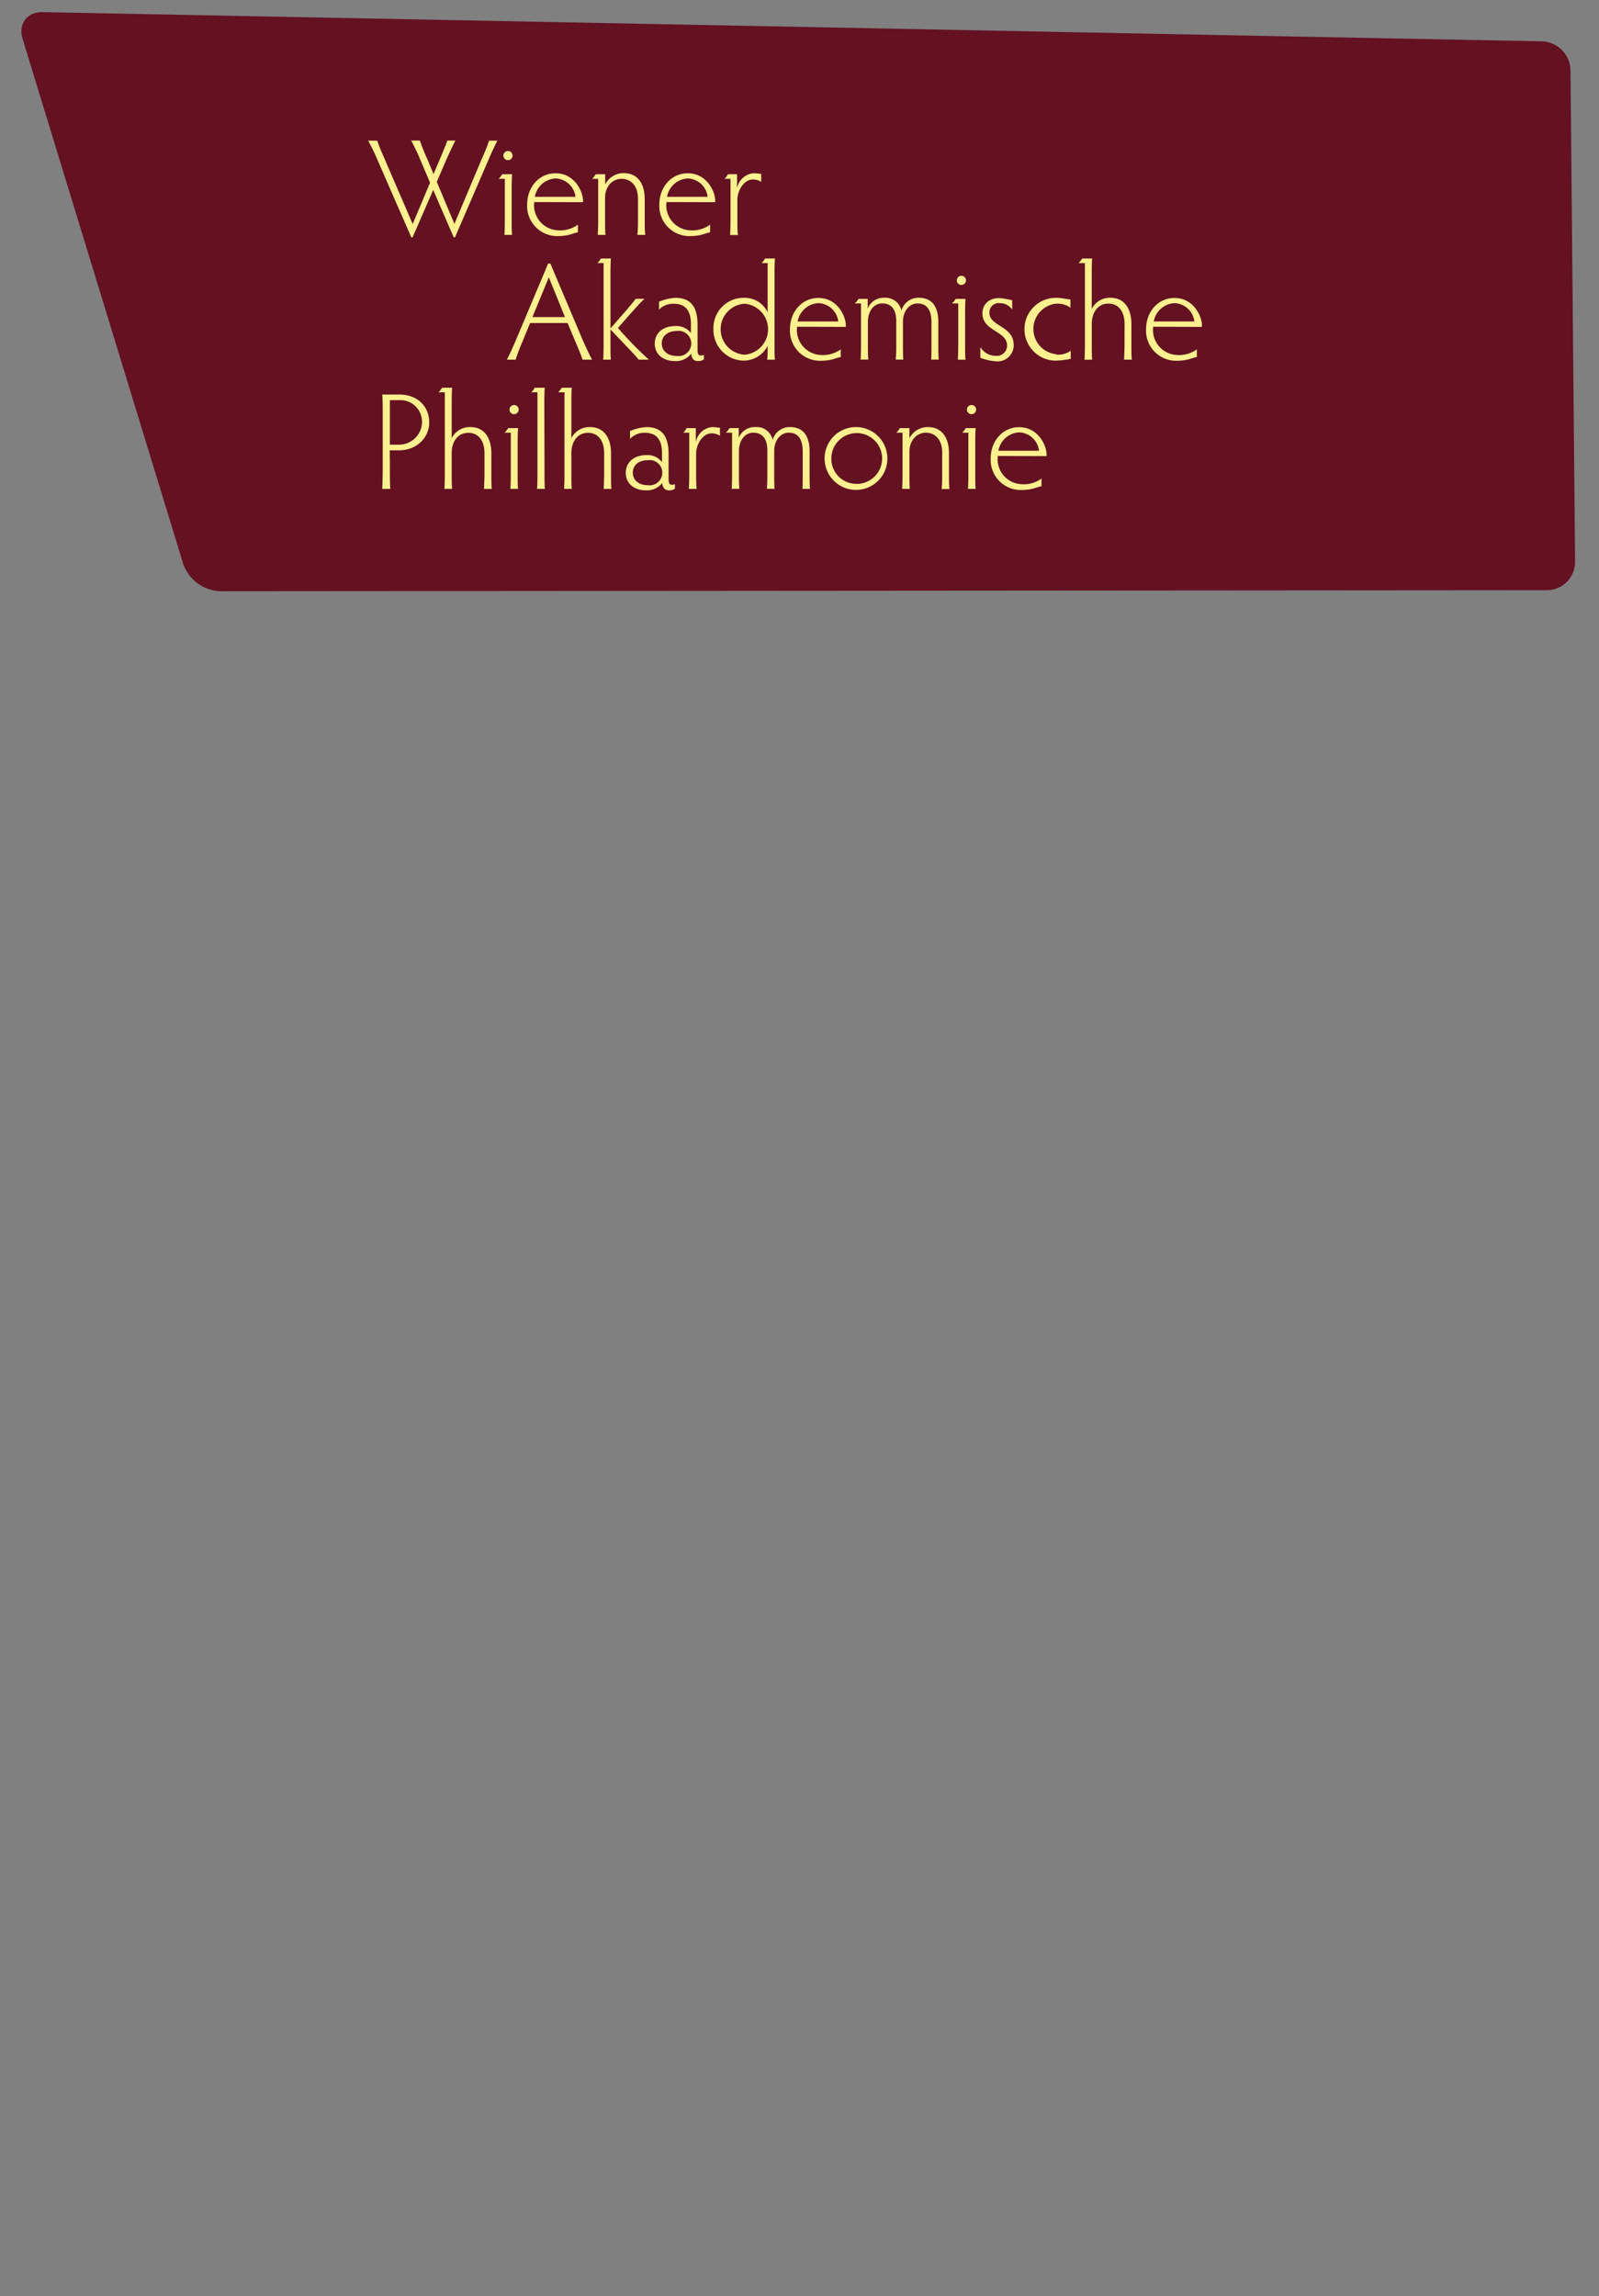 <?xml version="1.0" encoding="UTF-8" standalone="no"?>
<svg
   id="Ebene_1"
   data-name="Ebene 1"
   viewBox="0 0 348.36 500"
   version="1.1"
   sodipodi:docname="waph-logo.svg"
   width="348.36"
   height="500"
   inkscape:version="1.3.2 (091e20e, 2023-11-25)"
   xmlns:inkscape="http://www.inkscape.org/namespaces/inkscape"
   xmlns:sodipodi="http://sodipodi.sourceforge.net/DTD/sodipodi-0.dtd"
   xmlns="http://www.w3.org/2000/svg"
   xmlns:svg="http://www.w3.org/2000/svg">
  <rect x="0" y="0" width="348.36" height="500" fill="#808080" stroke="none"/>
  <sodipodi:namedview
     id="namedview30"
     pagecolor="#ffffff"
     bordercolor="#000000"
     borderopacity="0.25"
     inkscape:showpageshadow="2"
     inkscape:pageopacity="0.0"
     inkscape:pagecheckerboard="0"
     inkscape:deskcolor="#d1d1d1"
     inkscape:zoom="1.7882852"
     inkscape:cx="174.18922"
     inkscape:cy="65.985001"
     inkscape:window-width="1312"
     inkscape:window-height="449"
     inkscape:window-x="0"
     inkscape:window-y="25"
     inkscape:window-maximized="0"
     inkscape:current-layer="Ebene_1" />
  <defs
     id="defs1">
    <style
       id="style1">.cls-1{fill:#641122;}.cls-2{fill:#fcf08f;}</style>
  </defs>
  <path
     class="cls-1"
     d="M 9.32,2.64 C 5.9,2.57 3.92,5.19 4.92,8.45 l 35,114.36 a 8.93,8.93 0 0 0 8,5.93 L 337,128.52 a 6.16,6.16 0 0 0 6.15,-6.22 l -1,-107 A 6.44,6.44 0 0 0 335.94,9 Z"
     id="path1" />
  <path
     class="cls-2"
     d="M 89.61,51.69 82.2,34.74 a 44.3,44.3 0 0 0 -2,-4.11 h 2 c 0.3,1 0.84,2.25 1.47,3.69 l 6.24,14.46 3.78,-9 -2.13,-5 a 34.76,34.76 0 0 0 -2,-4.17 h 1.92 a 41.23,41.23 0 0 0 1.62,4.05 l 1.35,3.24 1.44,-3.39 c 0.84,-2 1.2,-2.88 1.56,-3.9 h 1.77 c -0.3,0.51 -1,2 -2,4.2 L 95.16,39.6 99,48.75 105,34.5 c 1,-2.19 1.29,-3.15 1.56,-3.87 h 1.77 c -0.48,1.08 -1,2 -1.92,4.2 l -7.29,16.86 h -0.27 l -4.47,-10.32 -4.5,10.32 z"
     id="path2" />
  <path
     class="cls-2"
     d="m 111.48,48 c 0,1.14 0,2.55 0.09,3.15 h -1.68 c 0.06,-0.66 0.09,-2.07 0.09,-3.15 v -9.06 h -1.35 a 4.38,4.38 0 0 0 0.78,-1 h 2.16 c -0.06,0.69 -0.09,2 -0.09,3.12 z m -0.81,-15.12 a 1,1 0 1 1 0,2 1,1 0 0 1 0,-2 z"
     id="path3" />
  <path
     class="cls-2"
     d="m 116.4,44 a 5.44,5.44 0 0 0 5.19,6.15 6.6,6.6 0 0 0 4.32,-1.23 v 1.68 c -1,0.12 -1.83,0.81 -4.5,0.81 a 6.55,6.55 0 0 1 -6.57,-6.81 c 0,-4 2.73,-6.87 6.18,-6.87 4.2,0 6,4 6,6 0,0.12 0,0.24 0,0.3 z m 0.12,-1.14 h 8.85 a 4.53,4.53 0 0 0 -4.35,-4 4.84,4.84 0 0 0 -4.5,4.01 z"
     id="path4" />
  <path
     class="cls-2"
     d="m 135.42,38.94 c -2,0 -3.6,1.65 -3.6,4.17 V 48 c 0,0.87 0,2.25 0.09,3.15 h -1.68 c 0.06,-0.9 0.09,-2.28 0.09,-3.15 V 38.94 H 129 a 6.14,6.14 0 0 0 0.78,-1 h 2.07 v 2.22 a 4.46,4.46 0 0 1 4.08,-2.46 c 2.73,0 4.53,2 4.53,5.64 V 48 c 0,0.87 0,2.25 0.12,3.15 h -1.71 c 0.09,-0.9 0.12,-2.28 0.12,-3.15 v -4.71 c 0.01,-3.06 -1.77,-4.35 -3.57,-4.35 z"
     id="path5" />
  <path
     class="cls-2"
     d="m 145.2,44 a 5.44,5.44 0 0 0 5.19,6.15 6.6,6.6 0 0 0 4.32,-1.23 v 1.68 c -1,0.12 -1.83,0.81 -4.5,0.81 a 6.55,6.55 0 0 1 -6.57,-6.81 c 0,-4 2.73,-6.87 6.18,-6.87 4.2,0 6,4 6,6 0,0.12 0,0.24 0,0.3 z m 0.12,-1.14 h 8.85 a 4.53,4.53 0 0 0 -4.35,-4 4.84,4.84 0 0 0 -4.5,4.01 z"
     id="path6" />
  <path
     class="cls-2"
     d="m 165.84,37.86 v 1.74 a 3.38,3.38 0 0 0 -1.89,-0.51 c -1.65,0 -3.3,2.1 -3.3,4.47 v 4.5 c 0,1 0,2.07 0.12,3.12 h -1.71 c 0.06,-1 0.09,-2.1 0.09,-3.12 v -9.12 h -1.29 a 4.52,4.52 0 0 0 0.72,-1 h 2 V 41 a 4,4 0 0 1 3.54,-3.27 c 0.88,-0.02 1.27,0.13 1.72,0.13 z"
     id="path7" />
  <path
     class="cls-2"
     d="m 126.92,78.32 c -0.33,-1 -0.84,-2.22 -1.5,-3.78 l -1.77,-4.2 h -8.16 l -1.71,4.17 a 36.59,36.59 0 0 0 -1.44,3.81 h -1.92 c 0.69,-1.29 1.41,-2.91 2.1,-4.56 l 6.9,-16.38 h 0.48 l 6.93,16.38 c 0.72,1.65 1.5,3.33 2.16,4.56 z M 119.57,60.38 116,69.05 h 7.08 z"
     id="path8" />
  <path
     class="cls-2"
     d="m 133,71.51 c 4.29,-4.89 4.83,-5.55 5.49,-6.45 h 1.92 c -0.81,0.72 -1.95,2 -5.79,6.36 a 83.27,83.27 0 0 0 6.75,6.9 h -2.22 C 138.49,77.48 137.44,76.4 133,71.75 v 3.45 c 0,1.11 0,2.43 0.09,3.12 h -1.68 c 0.06,-0.69 0.09,-2.1 0.09,-3.12 V 57.29 h -1.35 a 4.31,4.31 0 0 0 0.75,-1 h 2.19 c -0.06,0.72 -0.09,2.13 -0.09,3.12 z"
     id="path9" />
  <path
     class="cls-2"
     d="m 143.57,67.43 v -1.71 a 10.68,10.68 0 0 1 3.54,-0.87 c 3.21,0 4.86,1.77 4.86,5.82 v 5.64 c 0,0.9 0.33,1.11 0.75,1.11 a 1.39,1.39 0 0 0 0.63,-0.15 v 1 a 2.24,2.24 0 0 1 -1.32,0.36 c -0.72,0 -1.38,-0.45 -1.44,-1.62 a 4.18,4.18 0 0 1 -3.48,1.62 c -2.85,0 -4.47,-1.65 -4.47,-3.81 0,-2.16 1.62,-3.82 4.53,-3.82 a 3.92,3.92 0 0 1 3.36,1.53 v -2 c 0,-2.4 -0.87,-4.38 -3.66,-4.38 a 4.23,4.23 0 0 0 -3.3,1.28 z m 3.84,10.08 a 2.75,2.75 0 1 0 0,-5.43 c -2.1,0 -3.24,1.23 -3.24,2.7 0,1.47 1.14,2.73 3.24,2.73 z"
     id="path10" />
  <path
     class="cls-2"
     d="m 168.74,75.2 c 0,1.44 0,2.4 0.09,3.12 h -1.68 c 0.06,-0.6 0.09,-1.35 0.09,-3 a 5.91,5.91 0 0 1 -5.24,3.21 6.7,6.7 0 0 1 -6.57,-6.9 6.57,6.57 0 0 1 6.63,-6.78 5.55,5.55 0 0 1 5.18,3.15 V 57.29 h -1.35 a 3.44,3.44 0 0 0 0.78,-1 h 2.16 c -0.06,0.9 -0.09,1.71 -0.09,2.49 z m -6.51,-9.06 a 5.56,5.56 0 0 0 0,11.1 5.57,5.57 0 0 0 0,-11.1 z"
     id="path11" />
  <path
     class="cls-2"
     d="m 173.66,71.15 a 5.44,5.44 0 0 0 5.19,6.15 6.6,6.6 0 0 0 4.32,-1.23 v 1.68 c -1,0.12 -1.83,0.81 -4.5,0.81 a 6.55,6.55 0 0 1 -6.57,-6.81 c 0,-4 2.73,-6.87 6.18,-6.87 4.2,0 6,4 6,6 0,0.12 0,0.24 0,0.3 z m 0.12,-1.14 h 8.85 a 4.53,4.53 0 0 0 -4.35,-4 4.84,4.84 0 0 0 -4.5,3.99 z"
     id="path12" />
  <path
     class="cls-2"
     d="M 195.26,75.17 V 70 c 0,-2.34 -0.84,-3.93 -3.09,-3.93 -1.56,0 -3.09,1.38 -3.09,4.08 v 5 c 0,1 0,2.43 0.09,3.15 h -1.68 c 0.06,-0.72 0.09,-2.13 0.09,-3.15 v -9.07 h -1.35 a 5.27,5.27 0 0 0 0.81,-1 h 2 v 2.1 a 3.71,3.71 0 0 1 3.57,-2.34 3.56,3.56 0 0 1 3.78,2.79 3.82,3.82 0 0 1 3.78,-2.79 c 2.82,0 4.26,1.86 4.26,5.31 v 5 c 0,1 0,2.37 0.09,3.15 h -1.65 c 0.06,-0.81 0.06,-2.22 0.06,-3.15 v -4.9 c 0,-2.94 -1.11,-4.17 -3.06,-4.17 -1.68,0 -3.15,1.56 -3.15,4 v 5.07 c 0,1.08 0,2.49 0.09,3.15 h -1.68 c 0.1,-0.67 0.13,-1.96 0.13,-3.13 z"
     id="path13" />
  <path
     class="cls-2"
     d="m 210.26,75.17 c 0,1.14 0,2.55 0.09,3.15 h -1.68 c 0.06,-0.66 0.09,-2.07 0.09,-3.15 v -9.09 h -1.35 a 4.38,4.38 0 0 0 0.78,-1 h 2.16 c -0.06,0.69 -0.09,2 -0.09,3.12 z m -0.81,-15.12 a 1,1 0 1 1 0,2 1,1 0 0 1 0,-2 z"
     id="path14" />
  <path
     class="cls-2"
     d="M 220.85,75.14 A 3.52,3.52 0 0 1 217,78.68 11.32,11.32 0 0 1 213.58,77.9 v -2.34 a 3.81,3.81 0 0 0 3.42,1.92 2.21,2.21 0 0 0 2.4,-2.25 c 0,-3.18 -5.37,-3.09 -5.37,-7 0,-1.89 1.35,-3.33 3.72,-3.33 a 20.59,20.59 0 0 1 2.76,0.48 v 2.02 a 3.23,3.23 0 0 0 -2.7,-1.38 2,2 0 0 0 -2.25,2.07 c -0.05,3 5.29,2.82 5.29,7.05 z"
     id="path15" />
  <path
     class="cls-2"
     d="m 230.09,77.21 a 4.68,4.68 0 0 0 3.18,-0.84 v 1.77 a 18.42,18.42 0 0 1 -3.24,0.39 6.84,6.84 0 0 1 0,-13.68 c 1.41,0 2.16,0.3 3.18,0.36 V 67 a 4.88,4.88 0 0 0 -3.12,-0.87 5.53,5.53 0 0 0 0,11 z"
     id="path16" />
  <path
     class="cls-2"
     d="m 245,70.55 c 0,-2.73 -1.32,-4.44 -3.51,-4.44 -2.37,0 -3.63,2 -3.63,4.41 v 4.68 c 0,1 0,2.43 0.09,3.12 h -1.68 c 0.06,-0.69 0.09,-2.13 0.09,-3.12 V 57.29 H 235 a 12.58,12.58 0 0 0 0.78,-1 h 2.16 c -0.06,0.75 -0.09,2 -0.09,3.12 v 7.86 a 4.39,4.39 0 0 1 4.08,-2.43 c 3.06,0 4.56,2.4 4.56,5.73 v 4.63 c 0,1 0,2.43 0.09,3.12 h -1.68 c 0,-0.69 0.09,-2.13 0.09,-3.12 z"
     id="path17" />
  <path
     class="cls-2"
     d="m 251.24,71.15 a 5.44,5.44 0 0 0 5.19,6.15 6.6,6.6 0 0 0 4.32,-1.23 v 1.68 c -1,0.12 -1.83,0.81 -4.5,0.81 a 6.55,6.55 0 0 1 -6.57,-6.81 c 0,-4 2.73,-6.87 6.18,-6.87 4.2,0 6,4 6,6 0,0.12 0,0.24 0,0.3 z m 0.12,-1.14 h 8.85 a 4.53,4.53 0 0 0 -4.35,-4 4.84,4.84 0 0 0 -4.5,3.99 z"
     id="path18" />
  <path
     class="cls-2"
     d="m 84.94,101.09 c 0,2 0,4.44 0.09,5.37 h -1.77 c 0.09,-0.93 0.12,-3.33 0.12,-5.37 V 90.53 c 0,-2 0,-3.72 -0.12,-4.62 H 87 c 4,0 6.51,2.64 6.51,6.06 0,3.42 -2.79,6.09 -6.6,6.09 h -2 z m 0,-4.26 h 2 a 5,5 0 0 0 5,-4.89 4.71,4.71 0 0 0 -5,-4.8 h -2 z"
     id="path19" />
  <path
     class="cls-2"
     d="m 105.55,98.69 c 0,-2.73 -1.32,-4.44 -3.51,-4.44 -2.37,0 -3.63,2 -3.63,4.41 v 4.68 c 0,1 0,2.43 0.09,3.12 h -1.68 c 0.06,-0.69 0.09,-2.13 0.09,-3.12 V 85.43 h -1.35 a 12.58,12.58 0 0 0 0.78,-1 h 2.16 c -0.06,0.75 -0.09,2 -0.09,3.12 v 7.86 A 4.39,4.39 0 0 1 102.49,93 c 3.06,0 4.56,2.4 4.56,5.73 v 4.62 c 0,1 0,2.43 0.09,3.12 h -1.68 c 0,-0.69 0.09,-2.13 0.09,-3.12 z"
     id="path20" />
  <path
     class="cls-2"
     d="m 112.78,103.31 c 0,1.14 0,2.55 0.09,3.15 h -1.68 c 0.06,-0.66 0.09,-2.07 0.09,-3.15 v -9.09 h -1.35 a 4.38,4.38 0 0 0 0.78,-1 h 2.16 c -0.06,0.69 -0.09,2 -0.09,3.12 z M 112,88.19 a 1,1 0 1 1 0,2 1,1 0 0 1 0,-2 z"
     id="path21" />
  <path
     class="cls-2"
     d="m 118.63,103.34 c 0,1.11 0,2.43 0.09,3.12 H 117 c 0.06,-0.69 0.09,-2.1 0.09,-3.12 V 85.43 h -1.35 a 4.31,4.31 0 0 0 0.75,-1 h 2.19 c -0.06,0.72 -0.09,2.13 -0.09,3.12 z"
     id="path22" />
  <path
     class="cls-2"
     d="m 131.62,98.69 c 0,-2.73 -1.32,-4.44 -3.51,-4.44 -2.37,0 -3.63,2 -3.63,4.41 v 4.68 c 0,1 0,2.43 0.09,3.12 h -1.68 c 0.06,-0.69 0.09,-2.13 0.09,-3.12 V 85.43 h -1.35 a 12.58,12.58 0 0 0 0.78,-1 h 2.16 c -0.06,0.75 -0.09,2 -0.09,3.12 v 7.86 A 4.39,4.39 0 0 1 128.56,93 c 3.06,0 4.56,2.4 4.56,5.73 v 4.62 c 0,1 0,2.43 0.09,3.12 h -1.68 c 0,-0.69 0.09,-2.13 0.09,-3.12 z"
     id="path23" />
  <path
     class="cls-2"
     d="M 137.26,95.57 V 93.86 A 10.68,10.68 0 0 1 140.8,93 c 3.21,0 4.86,1.77 4.86,5.82 v 5.64 c 0,0.9 0.33,1.11 0.75,1.11 a 1.39,1.39 0 0 0 0.63,-0.15 v 1 a 2.24,2.24 0 0 1 -1.32,0.36 c -0.72,0 -1.38,-0.45 -1.44,-1.62 a 4.18,4.18 0 0 1 -3.48,1.62 c -2.85,0 -4.47,-1.65 -4.47,-3.81 0,-2.16 1.62,-3.87 4.53,-3.87 a 3.92,3.92 0 0 1 3.36,1.53 v -2 c 0,-2.4 -0.87,-4.38 -3.66,-4.38 a 4.23,4.23 0 0 0 -3.3,1.32 z m 3.84,10.08 a 2.75,2.75 0 1 0 0,-5.43 c -2.1,0 -3.24,1.23 -3.24,2.7 0,1.47 1.14,2.73 3.24,2.73 z"
     id="path24" />
  <path
     class="cls-2"
     d="m 156.85,93.14 v 1.74 a 3.38,3.38 0 0 0 -1.89,-0.51 c -1.65,0 -3.3,2.1 -3.3,4.47 v 4.5 c 0,1 0,2.07 0.12,3.12 h -1.71 c 0.06,-1 0.09,-2.1 0.09,-3.12 v -9.12 h -1.29 a 4.52,4.52 0 0 0 0.72,-1 h 2 v 3.06 A 4,4 0 0 1 155.11,93 c 0.89,0 1.29,0.14 1.74,0.14 z"
     id="path25" />
  <path
     class="cls-2"
     d="m 167.17,103.31 v -5.16 c 0,-2.34 -0.84,-3.93 -3.09,-3.93 -1.56,0 -3.09,1.38 -3.09,4.08 v 5 c 0,1 0,2.43 0.09,3.15 h -1.68 c 0.06,-0.72 0.09,-2.13 0.09,-3.15 v -9.08 h -1.35 a 5.27,5.27 0 0 0 0.81,-1 h 2 v 2.1 a 3.71,3.71 0 0 1 3.61,-2.32 3.56,3.56 0 0 1 3.78,2.79 3.82,3.82 0 0 1 3.78,-2.79 c 2.82,0 4.26,1.86 4.26,5.31 v 5 c 0,1 0,2.37 0.09,3.15 h -1.65 c 0.06,-0.81 0.06,-2.22 0.06,-3.15 v -4.92 c 0,-2.94 -1.11,-4.17 -3.06,-4.17 -1.68,0 -3.15,1.56 -3.15,4 v 5.07 c 0,1.08 0,2.49 0.09,3.15 h -1.68 c 0.06,-0.67 0.09,-1.96 0.09,-3.13 z"
     id="path26" />
  <path
     class="cls-2"
     d="m 186.37,93 a 6.84,6.84 0 1 1 -6.72,6.84 6.81,6.81 0 0 1 6.72,-6.84 z m 0,12.36 a 5.53,5.53 0 1 0 -5.25,-5.52 5.43,5.43 0 0 0 5.25,5.51 z"
     id="path27" />
  <path
     class="cls-2"
     d="m 201.73,94.22 c -2,0 -3.6,1.65 -3.6,4.17 v 4.92 c 0,0.87 0,2.25 0.09,3.15 h -1.68 c 0.06,-0.9 0.09,-2.28 0.09,-3.15 v -9.09 h -1.35 a 6.14,6.14 0 0 0 0.78,-1 h 2.07 v 2.22 A 4.46,4.46 0 0 1 202.21,93 c 2.73,0 4.53,2 4.53,5.64 v 4.71 c 0,0.87 0,2.25 0.12,3.15 h -1.71 c 0.09,-0.9 0.12,-2.28 0.12,-3.15 v -4.78 c 0,-3.06 -1.74,-4.35 -3.54,-4.35 z"
     id="path28" />
  <path
     class="cls-2"
     d="m 212.47,103.31 c 0,1.14 0,2.55 0.09,3.15 h -1.68 c 0.06,-0.66 0.09,-2.07 0.09,-3.15 v -9.09 h -1.35 a 4.38,4.38 0 0 0 0.78,-1 h 2.16 c -0.06,0.69 -0.09,2 -0.09,3.12 z m -0.81,-15.12 a 1,1 0 1 1 0,2 1,1 0 0 1 0,-2 z"
     id="path29" />
  <path
     class="cls-2"
     d="m 217.39,99.29 a 5.44,5.44 0 0 0 5.19,6.15 6.6,6.6 0 0 0 4.32,-1.23 v 1.68 c -1,0.12 -1.83,0.81 -4.5,0.81 a 6.55,6.55 0 0 1 -6.57,-6.81 c 0,-4 2.73,-6.87 6.18,-6.87 4.2,0 6,4 6,6 0,0.12 0,0.24 0,0.3 z m 0.12,-1.14 h 8.85 a 4.53,4.53 0 0 0 -4.35,-4 4.84,4.84 0 0 0 -4.5,4 z"
     id="path30" />
</svg>

